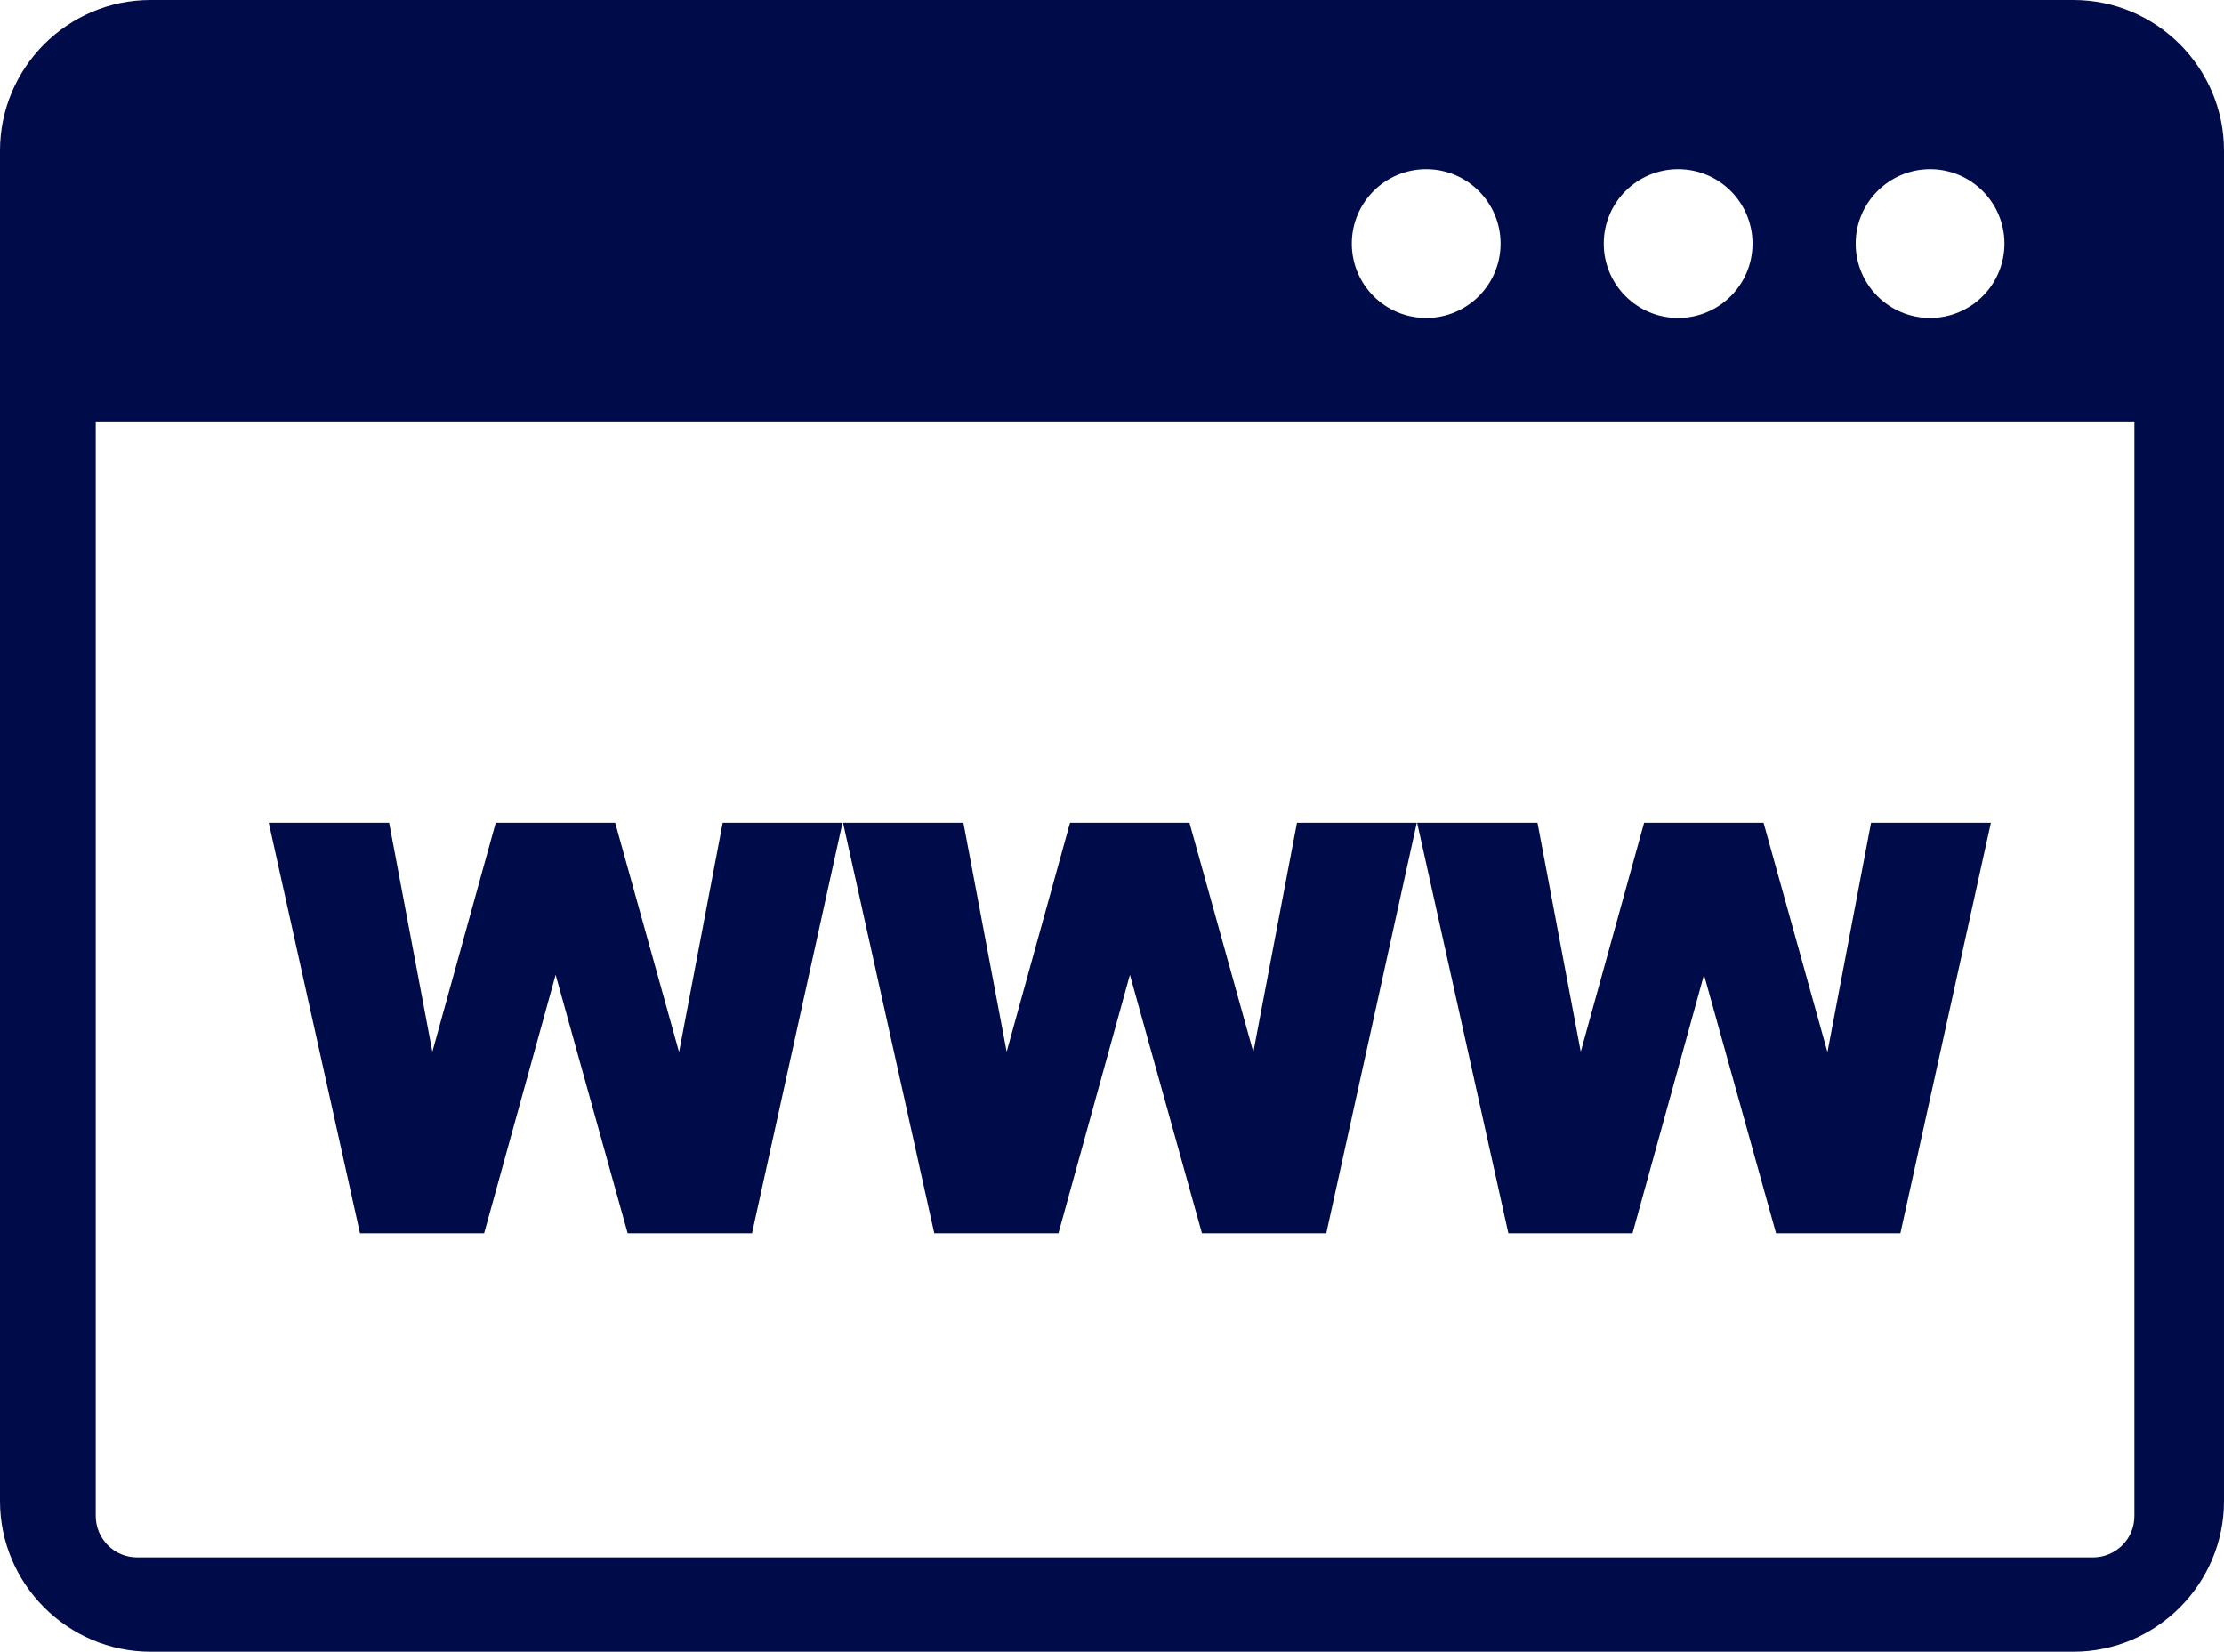 <?xml version="1.0" encoding="utf-8"?>
<svg version="1.1" id="Layer_1" xmlns="http://www.w3.org/2000/svg" xmlns:xlink="http://www.w3.org/1999/xlink" x="0px" y="0px" viewBox="0 0 122.88 91.26"
 style="enable-background:new 0 0 120 90; fill:#000B49;" xml:space="preserve"><style type="text/css">.st0{fill-rule:evenodd;clip-rule:evenodd;}</style>
 <g><path class="st0" d="M14.85,45.46h6.65l2.39,12.65l3.5-12.65h6.6l3.53,12.67l2.41-12.67h6.62l-5,22.68h-6.87L30.7,53.86 l-3.95,14.28h-6.86L14.85,45.46L14.85,45.46z M8.32,0h106.24c4.58,0,8.32,3.74,8.32,8.32v74.62c0,4.57-3.74,8.32-8.32,8.32H8.32 C3.74,91.26,0,87.51,0,82.94V8.32C0,3.74,3.74,0,8.32,0L8.32,0z M117.97,23.29H5.29v60.46c0,0.64,0.25,1.2,0.67,1.63 c0.42,0.42,0.99,0.67,1.63,0.67h108.04c0.64,0,1.2-0.25,1.63-0.67c0.43-0.43,0.67-0.99,0.67-1.63V23.29H117.97L117.97,23.29z M106.64,9.35c2.27,0,4.11,1.84,4.11,4.11s-1.84,4.11-4.11,4.11c-2.27,0-4.11-1.84-4.11-4.11S104.38,9.35,106.64,9.35L106.64,9.35z M78.8,9.35c2.27,0,4.11,1.84,4.11,4.11s-1.84,4.11-4.11,4.11c-2.27,0-4.11-1.84-4.11-4.11S76.53,9.35,78.8,9.35L78.8,9.35z M92.72,9.35c2.27,0,4.11,1.84,4.11,4.11s-1.84,4.11-4.11,4.11c-2.27,0-4.11-1.84-4.11-4.11S90.45,9.35,92.72,9.35L92.72,9.35z M78.3,45.46h6.65l2.39,12.65l3.5-12.65h6.6l3.53,12.67l2.41-12.67h6.62l-5,22.68h-6.87l-3.98-14.28L90.2,68.14h-6.86L78.3,45.46 L78.3,45.46z M46.58,45.46h6.65l2.39,12.65l3.5-12.65h6.6l3.53,12.67l2.41-12.67h6.62l-5,22.68h-6.87l-3.98-14.28l-3.95,14.28 h-6.86L46.58,45.46L46.58,45.46z"/>
</g></svg>